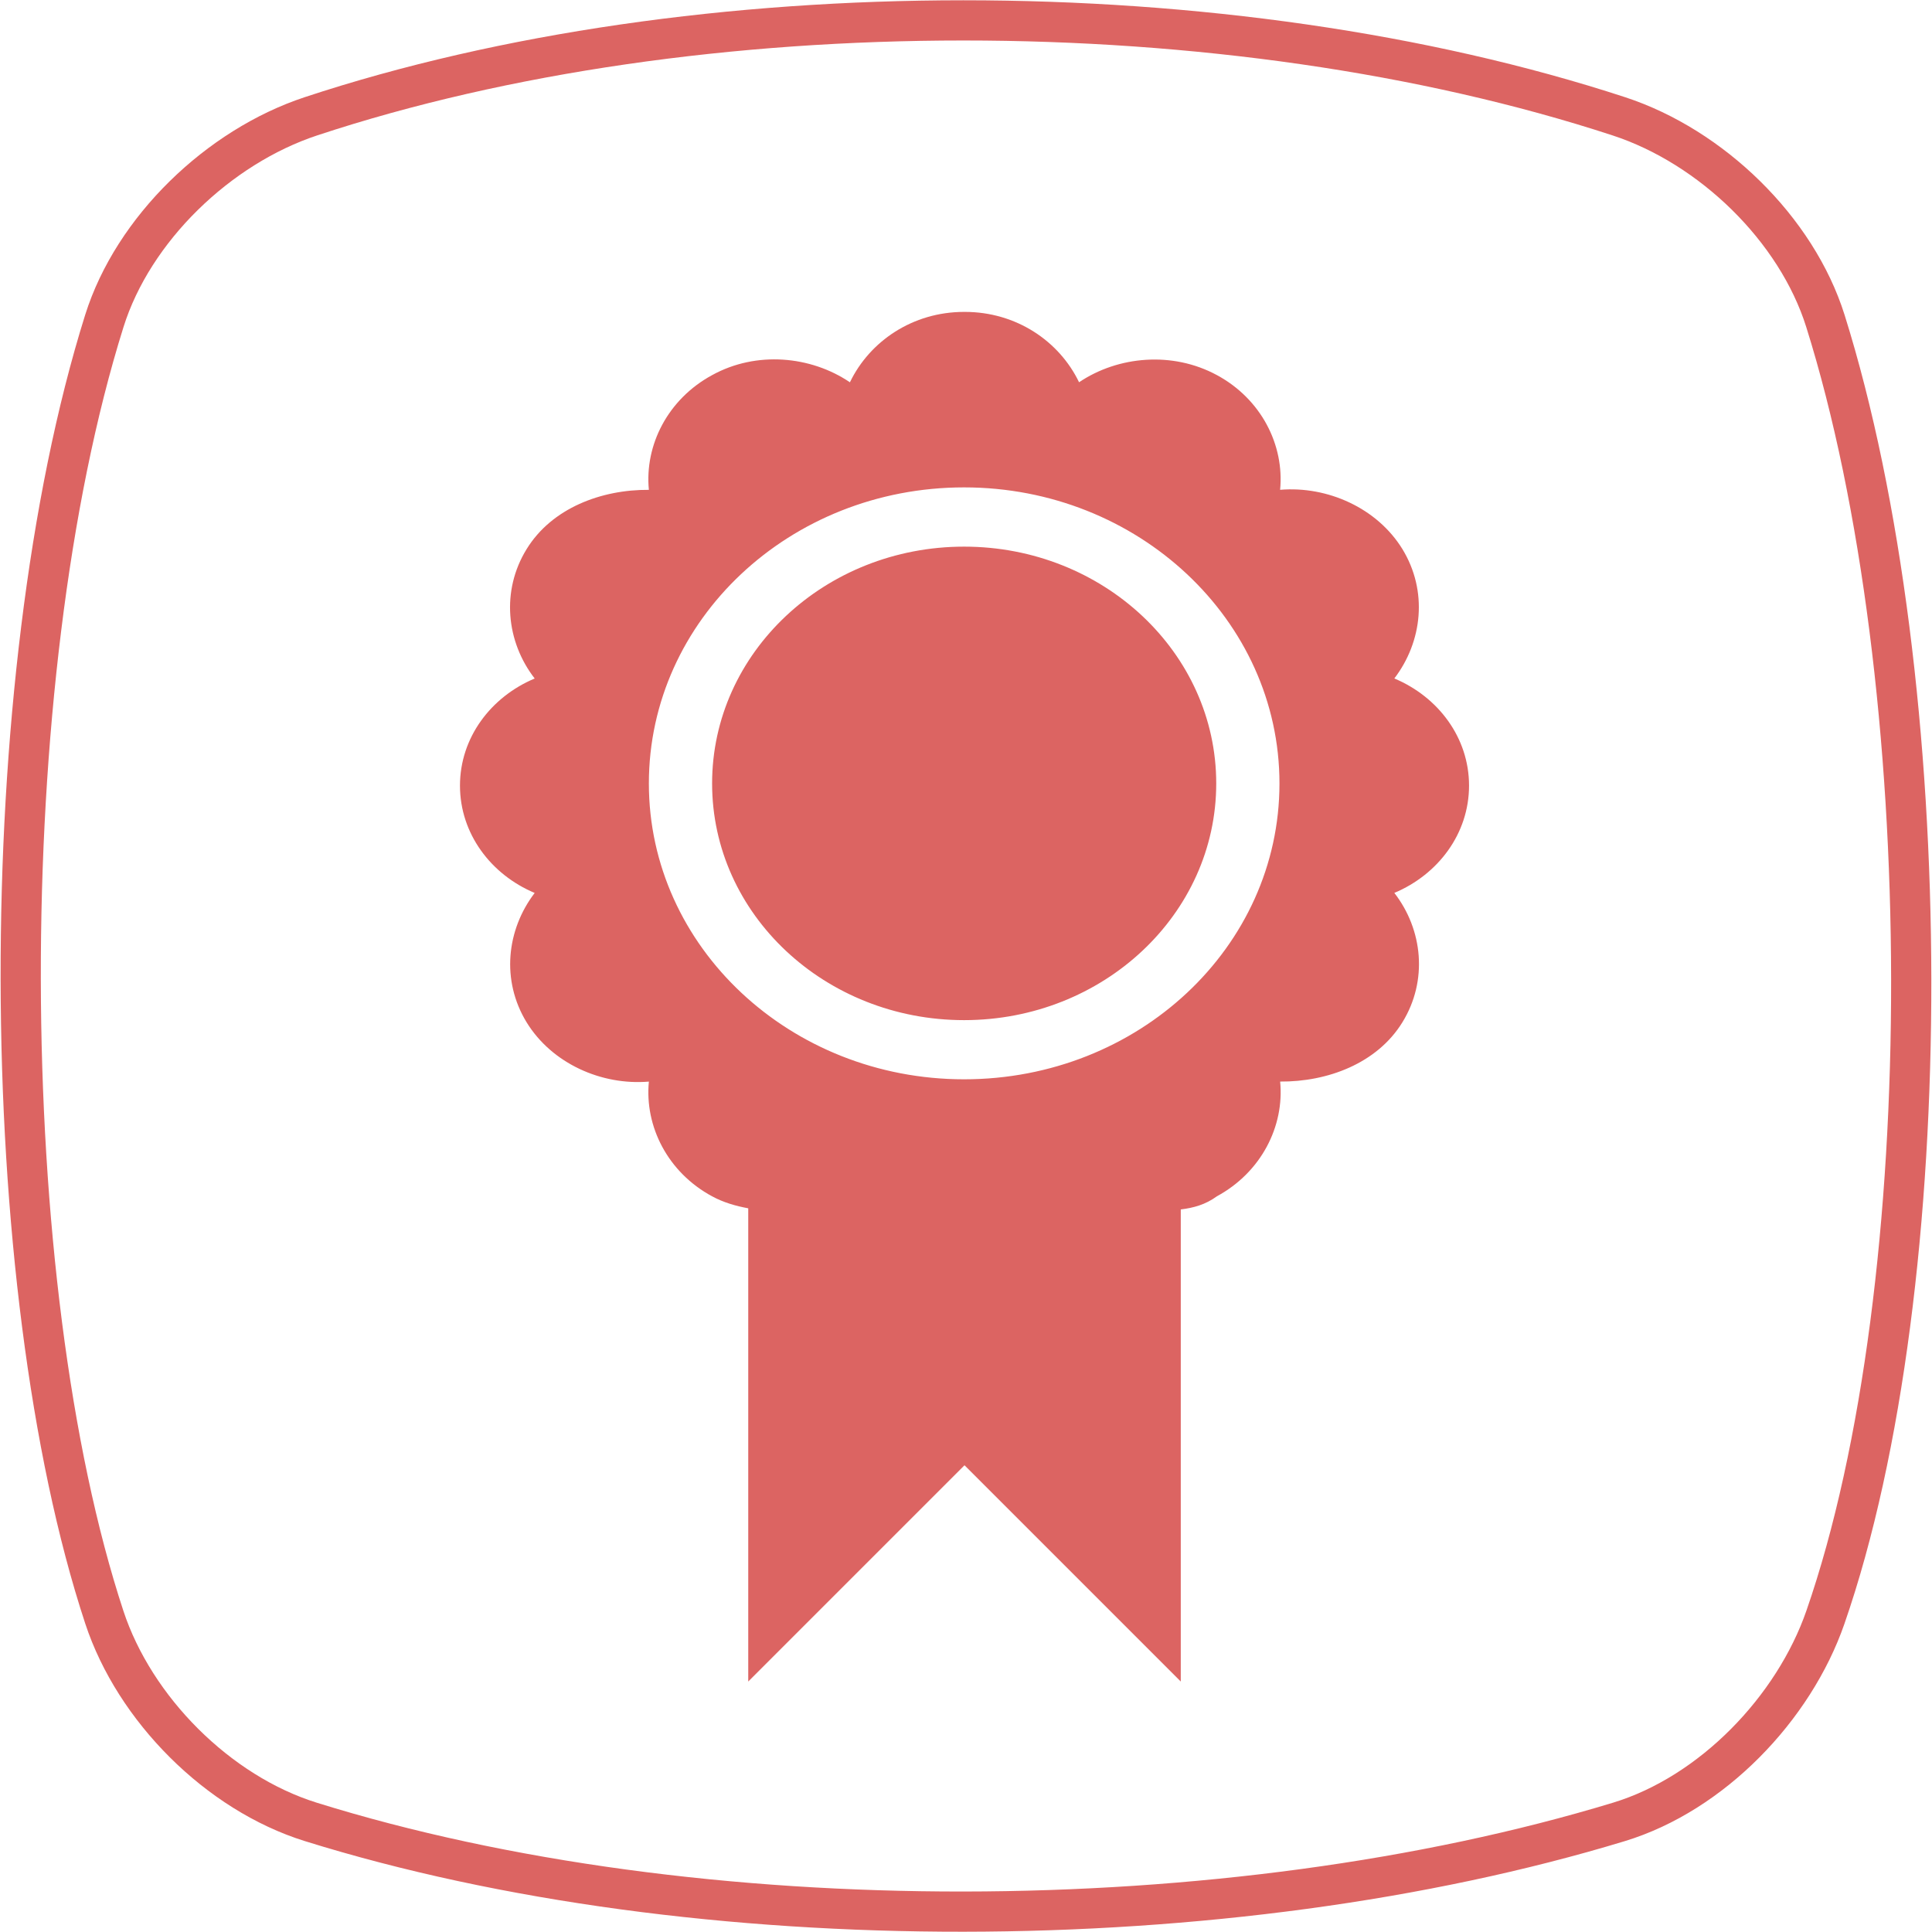 <?xml version="1.0" encoding="UTF-8" standalone="no"?>
<svg
   xmlns:dc="http://purl.org/dc/elements/1.1/"
   xmlns:cc="http://creativecommons.org/ns#"
   xmlns:rdf="http://www.w3.org/1999/02/22-rdf-syntax-ns#"
   xmlns:svg="http://www.w3.org/2000/svg"
   xmlns="http://www.w3.org/2000/svg"
   version="1.1"
   id="svg2"
   viewBox="0 0 48 48">
  <defs
     id="defs12" />
  <g
     id="layer1"
     style="stroke:#dc6462;stroke-opacity:1">
    <path
       id="path4152"
       d="m 7.723,2.89 c 9.608,-3.178 22.789,-3.178 32.498,0 2.297,0.752 4.413,2.796 5.131,5.085 2.809,8.952 2.876,23.915 0,32.205 -0.786,2.267 -2.819,4.382 -5.131,5.085 -9.709,2.95 -22.89,2.994 -32.498,0 -2.308,-0.719 -4.381,-2.806 -5.131,-5.085 -2.731,-8.29 -2.808,-23.253 0,-32.205 0.718,-2.289 2.837,-4.326 5.131,-5.085 z"
       style="display:inline;fill:none;fill-opacity:1;fill-rule:evenodd;stroke:#dc6462;stroke-width:0.999;stroke-linecap:butt;stroke-linejoin:miter;stroke-miterlimit:4;stroke-dasharray:none;stroke-opacity:1" />
  </g>
  <g
     transform="matrix(1.173,0,0,1.173,2.135,2.426)"
     id="g4" />
  <path
     id="path4"
     style="fill:#dc6462;fill-opacity:1"
     d="m 23.953,7.749 c -1.276,0 -2.345,0.727 -2.837,1.749 -0.971,-0.657 -2.326,-0.784 -3.424,-0.178 -1.101,0.597 -1.679,1.739 -1.571,2.85 -1.177,-0.009 -2.409,0.451 -3.037,1.472 -0.638,1.035 -0.508,2.301 0.2,3.215 -1.088,0.457 -1.856,1.469 -1.856,2.662 0,1.193 0.768,2.209 1.856,2.666 -0.698,0.914 -0.838,2.171 -0.2,3.215 0.628,1.022 1.86,1.571 3.037,1.472 -0.108,1.114 0.47,2.256 1.571,2.85 0.286,0.155 0.59,0.241 0.898,0.298 l 0,11.757 5.373,-5.373 5.373,5.373 0,-11.729 c 0.311,-0.038 0.612,-0.117 0.898,-0.327 1.101,-0.597 1.679,-1.739 1.571,-2.85 1.177,0.009 2.409,-0.451 3.037,-1.472 0.638,-1.035 0.508,-2.301 -0.2,-3.215 1.088,-0.457 1.856,-1.472 1.856,-2.666 0,-1.193 -0.768,-2.206 -1.856,-2.662 0.698,-0.914 0.838,-2.171 0.2,-3.215 C 34.213,12.62 32.981,12.071 31.804,12.169 31.912,11.055 31.334,9.913 30.233,9.319 29.132,8.723 27.78,8.843 26.809,9.497 26.317,8.475 25.248,7.749 23.972,7.749 l -0.022,0 z m 0,4.36 c 4.319,0 7.835,3.294 7.835,7.356 0,4.065 -3.507,7.35 -7.835,7.35 -4.319,0 -7.832,-3.288 -7.832,-7.35 0,-4.065 3.503,-7.356 7.832,-7.356 z m 0,1.472 c -3.456,0 -6.261,2.634 -6.261,5.884 0,3.25 2.805,5.88 6.261,5.88 3.456,0 6.264,-2.631 6.264,-5.88 0,-3.25 -2.808,-5.884 -6.264,-5.884 z" />
</svg>
